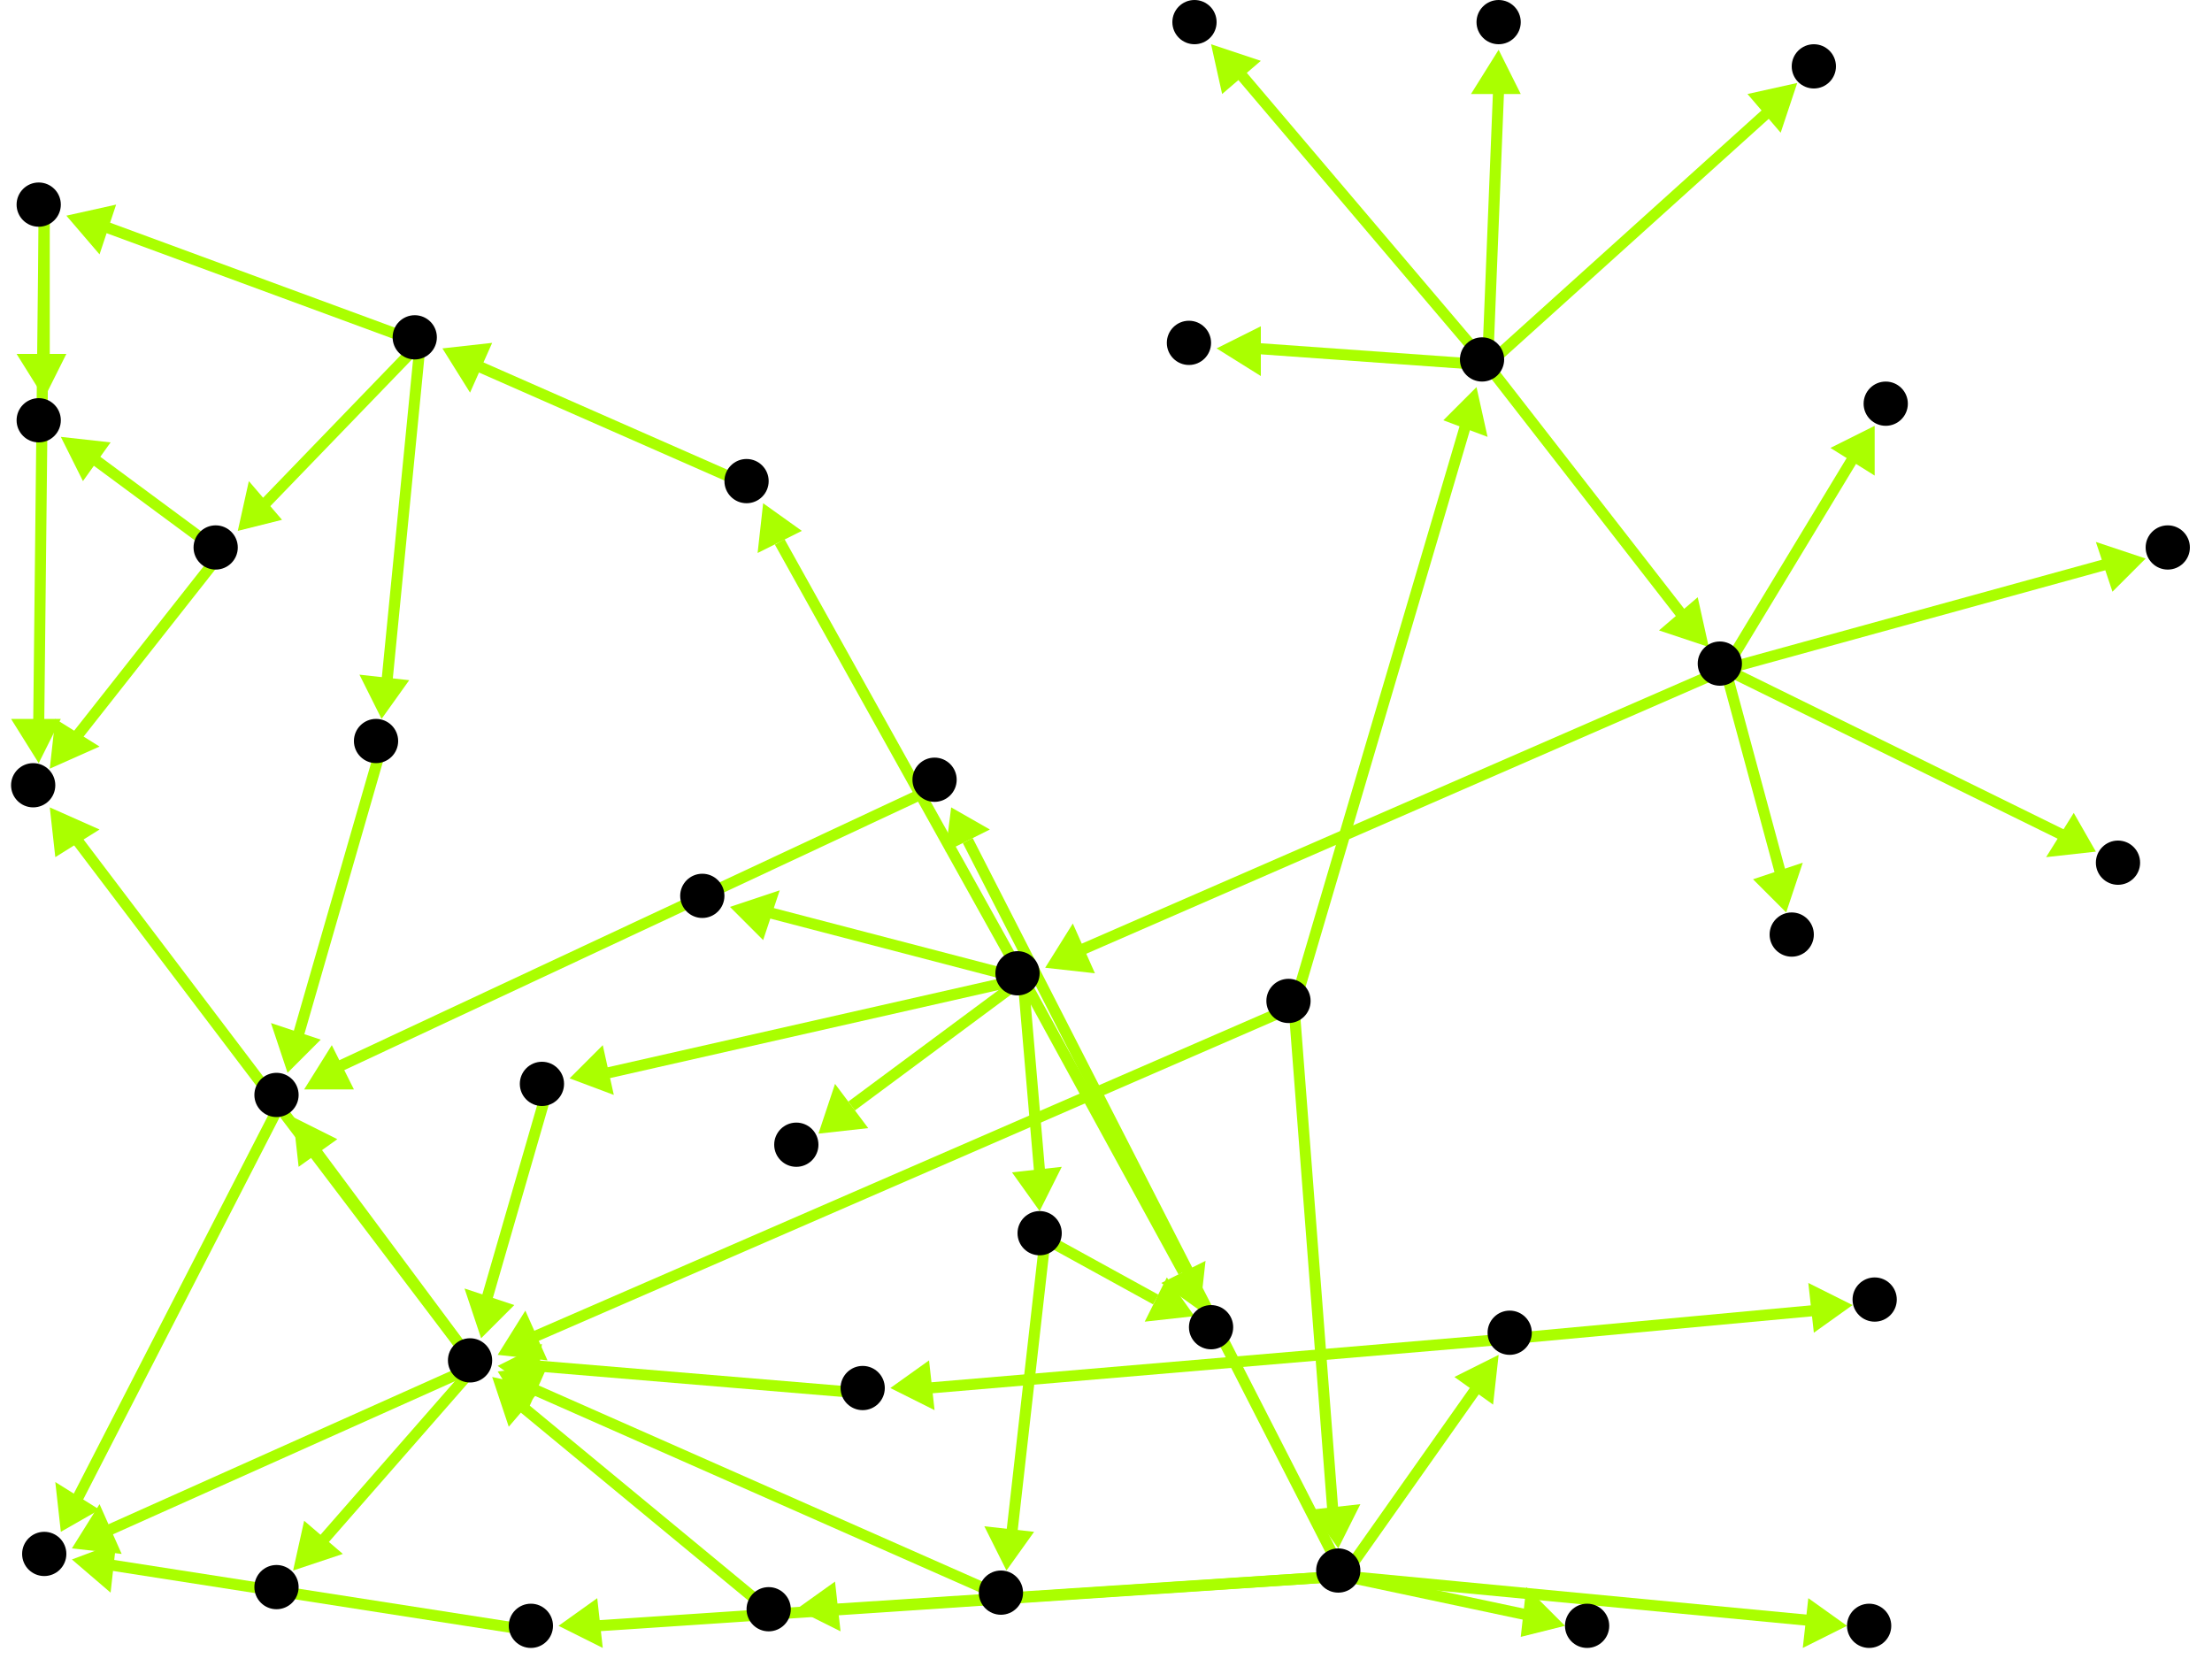 <?xml version="1.0" encoding="utf-8"?>
<!-- Created with Hypercube (http://tumic.wz.cz/hypercube) -->

<svg width="400" height="300" viewBox="0 0 400 300" xmlns="http://www.w3.org/2000/svg" baseProfile="tiny">

<g font-family="Helvetica" font-weight="normal">

<g>
	<polygon points="242,280 237,273 246,272" fill="#aaff00"/>
	<line x1="234" y1="182" x2="241" y2="273" stroke="#aaff00" stroke-width="2"/>
</g>
<g>
	<polygon points="267,70 269,79 261,76" fill="#aaff00"/>
	<line x1="234" y1="182" x2="265" y2="77" stroke="#aaff00" stroke-width="2"/>
</g>
<g>
	<polygon points="90,245 95,237 99,246" fill="#aaff00"/>
	<line x1="234" y1="182" x2="96" y2="242" stroke="#aaff00" stroke-width="2"/>
</g>
<g>
	<polygon points="271,245 270,254 263,249" fill="#aaff00"/>
	<line x1="243" y1="285" x2="267" y2="251" stroke="#aaff00" stroke-width="2"/>
</g>
<g>
	<polygon points="172,146 179,150 171,154" fill="#aaff00"/>
	<line x1="243" y1="285" x2="175" y2="152" stroke="#aaff00" stroke-width="2"/>
</g>
<g>
	<polygon points="334,294 326,298 327,289" fill="#aaff00"/>
	<line x1="243" y1="285" x2="327" y2="293" stroke="#aaff00" stroke-width="2"/>
</g>
<g>
	<polygon points="283,294 275,296 276,287" fill="#aaff00"/>
	<line x1="243" y1="285" x2="276" y2="292" stroke="#aaff00" stroke-width="2"/>
</g>
<g>
	<polygon points="101,294 108,289 109,298" fill="#aaff00"/>
	<line x1="243" y1="285" x2="108" y2="294" stroke="#aaff00" stroke-width="2"/>
</g>
<g>
	<polygon points="144,291 151,286 152,295" fill="#aaff00"/>
	<line x1="243" y1="285" x2="151" y2="291" stroke="#aaff00" stroke-width="2"/>
</g>
<g>
	<polygon points="161,251 168,246 169,255" fill="#aaff00"/>
	<line x1="274" y1="242" x2="168" y2="251" stroke="#aaff00" stroke-width="2"/>
</g>
<g>
	<polygon points="335,236 328,241 327,232" fill="#aaff00"/>
	<line x1="274" y1="242" x2="328" y2="237" stroke="#aaff00" stroke-width="2"/>
</g>
<g>
	<polygon points="90,247 98,243 97,252" fill="#aaff00"/>
	<line x1="157" y1="252" x2="97" y2="247" stroke="#aaff00" stroke-width="2"/>
</g>
<g>
	<polygon points="53,202 61,206 54,211" fill="#aaff00"/>
	<line x1="86" y1="247" x2="57" y2="208" stroke="#aaff00" stroke-width="2"/>
</g>
<g>
	<polygon points="53,284 55,275 62,281" fill="#aaff00"/>
	<line x1="86" y1="247" x2="58" y2="279" stroke="#aaff00" stroke-width="2"/>
</g>
<g>
	<polygon points="9,146 18,150 10,155" fill="#aaff00"/>
	<line x1="86" y1="247" x2="14" y2="152" stroke="#aaff00" stroke-width="2"/>
</g>
<g>
	<polygon points="13,280 18,272 22,281" fill="#aaff00"/>
	<line x1="86" y1="247" x2="19" y2="277" stroke="#aaff00" stroke-width="2"/>
</g>
<g>
	<polygon points="11,277 10,268 18,273" fill="#aaff00"/>
	<line x1="51" y1="199" x2="14" y2="271" stroke="#aaff00" stroke-width="2"/>
</g>
<g>
	<polygon points="13,282 21,279 20,288" fill="#aaff00"/>
	<line x1="97" y1="295" x2="20" y2="283" stroke="#aaff00" stroke-width="2"/>
</g>
<g>
	<polygon points="55,197 60,189 64,197" fill="#aaff00"/>
	<line x1="170" y1="142" x2="61" y2="193" stroke="#aaff00" stroke-width="2"/>
</g>
<g>
	<polygon points="52,194 49,185 58,188" fill="#aaff00"/>
	<line x1="69" y1="135" x2="54" y2="187" stroke="#aaff00" stroke-width="2"/>
</g>
<g>
	<polygon points="69,130 65,122 74,123" fill="#aaff00"/>
	<line x1="76" y1="62" x2="70" y2="123" stroke="#aaff00" stroke-width="2"/>
</g>
<g>
	<polygon points="43,96 45,87 51,94" fill="#aaff00"/>
	<line x1="76" y1="62" x2="48" y2="91" stroke="#aaff00" stroke-width="2"/>
</g>
<g>
	<polygon points="12,39 21,37 18,46" fill="#aaff00"/>
	<line x1="76" y1="62" x2="19" y2="41" stroke="#aaff00" stroke-width="2"/>
</g>
<g>
	<polygon points="9,139 10,130 18,135" fill="#aaff00"/>
	<line x1="40" y1="100" x2="14" y2="133" stroke="#aaff00" stroke-width="2"/>
</g>
<g>
	<polygon points="11,79 20,80 15,87" fill="#aaff00"/>
	<line x1="40" y1="100" x2="17" y2="83" stroke="#aaff00" stroke-width="2"/>
</g>
<g>
	<polygon points="7,138 2,130 11,130" fill="#aaff00"/>
	<line x1="8" y1="38" x2="7" y2="131" stroke="#aaff00" stroke-width="2"/>
</g>
<g>
	<polygon points="8,72 3,64 12,64" fill="#aaff00"/>
	<line x1="8" y1="38" x2="8" y2="65" stroke="#aaff00" stroke-width="2"/>
</g>
<g>
	<polygon points="80,63 89,62 85,71" fill="#aaff00"/>
	<line x1="136" y1="88" x2="86" y2="66" stroke="#aaff00" stroke-width="2"/>
</g>
<g>
	<polygon points="188,219 183,212 192,211" fill="#aaff00"/>
	<line x1="185" y1="177" x2="188" y2="212" stroke="#aaff00" stroke-width="2"/>
</g>
<g>
	<polygon points="217,237 210,232 218,228" fill="#aaff00"/>
	<line x1="185" y1="177" x2="214" y2="230" stroke="#aaff00" stroke-width="2"/>
</g>
<g>
	<polygon points="148,205 151,196 157,204" fill="#aaff00"/>
	<line x1="185" y1="177" x2="154" y2="200" stroke="#aaff00" stroke-width="2"/>
</g>
<g>
	<polygon points="132,164 141,161 138,170" fill="#aaff00"/>
	<line x1="185" y1="177" x2="139" y2="165" stroke="#aaff00" stroke-width="2"/>
</g>
<g>
	<polygon points="103,195 109,189 111,198" fill="#aaff00"/>
	<line x1="185" y1="177" x2="110" y2="194" stroke="#aaff00" stroke-width="2"/>
</g>
<g>
	<polygon points="138,91 145,96 137,100" fill="#aaff00"/>
	<line x1="185" y1="177" x2="141" y2="98" stroke="#aaff00" stroke-width="2"/>
</g>
<g>
	<polygon points="182,284 178,276 187,277" fill="#aaff00"/>
	<line x1="189" y1="224" x2="183" y2="277" stroke="#aaff00" stroke-width="2"/>
</g>
<g>
	<polygon points="216,238 207,239 211,231" fill="#aaff00"/>
	<line x1="189" y1="224" x2="209" y2="235" stroke="#aaff00" stroke-width="2"/>
</g>
<g>
	<polygon points="90,248 99,247 95,256" fill="#aaff00"/>
	<line x1="182" y1="289" x2="96" y2="251" stroke="#aaff00" stroke-width="2"/>
</g>
<g>
	<polygon points="87,242 84,233 93,236" fill="#aaff00"/>
	<line x1="99" y1="197" x2="88" y2="235" stroke="#aaff00" stroke-width="2"/>
</g>
<g>
	<polygon points="189,175 194,167 198,176" fill="#aaff00"/>
	<line x1="312" y1="121" x2="195" y2="172" stroke="#aaff00" stroke-width="2"/>
</g>
<g>
	<polygon points="379,154 370,155 375,147" fill="#aaff00"/>
	<line x1="312" y1="121" x2="373" y2="151" stroke="#aaff00" stroke-width="2"/>
</g>
<g>
	<polygon points="388,101 382,107 379,98" fill="#aaff00"/>
	<line x1="312" y1="121" x2="381" y2="102" stroke="#aaff00" stroke-width="2"/>
</g>
<g>
	<polygon points="323,165 317,159 326,156" fill="#aaff00"/>
	<line x1="312" y1="121" x2="322" y2="158" stroke="#aaff00" stroke-width="2"/>
</g>
<g>
	<polygon points="339,77 339,86 331,81" fill="#aaff00"/>
	<line x1="312" y1="121" x2="335" y2="83" stroke="#aaff00" stroke-width="2"/>
</g>
<g>
	<polygon points="309,117 300,114 307,108" fill="#aaff00"/>
	<line x1="269" y1="66" x2="304" y2="111" stroke="#aaff00" stroke-width="2"/>
</g>
<g>
	<polygon points="219,8 228,11 221,17" fill="#aaff00"/>
	<line x1="269" y1="66" x2="224" y2="13" stroke="#aaff00" stroke-width="2"/>
</g>
<g>
	<polygon points="220,63 228,59 228,68" fill="#aaff00"/>
	<line x1="269" y1="66" x2="227" y2="63" stroke="#aaff00" stroke-width="2"/>
</g>
<g>
	<polygon points="325,15 322,24 316,17" fill="#aaff00"/>
	<line x1="269" y1="66" x2="320" y2="20" stroke="#aaff00" stroke-width="2"/>
</g>
<g>
	<polygon points="271,9 275,17 266,17" fill="#aaff00"/>
	<line x1="269" y1="66" x2="271" y2="16" stroke="#aaff00" stroke-width="2"/>
</g>
<g>
	<polygon points="89,249 98,251 92,258" fill="#aaff00"/>
	<line x1="140" y1="292" x2="94" y2="254" stroke="#aaff00" stroke-width="2"/>
</g>

<g fill="#000000">
	<circle cx="233" cy="181" r="4"/>
</g>
<g fill="#000000">
	<circle cx="242" cy="284" r="4"/>
</g>
<g fill="#000000">
	<circle cx="268" cy="65" r="4"/>
</g>
<g fill="#000000">
	<circle cx="85" cy="246" r="4"/>
</g>
<g fill="#000000">
	<circle cx="273" cy="241" r="4"/>
</g>
<g fill="#000000">
	<circle cx="169" cy="141" r="4"/>
</g>
<g fill="#000000">
	<circle cx="338" cy="294" r="4"/>
</g>
<g fill="#000000">
	<circle cx="287" cy="294" r="4"/>
</g>
<g fill="#000000">
	<circle cx="96" cy="294" r="4"/>
</g>
<g fill="#000000">
	<circle cx="139" cy="291" r="4"/>
</g>
<g fill="#000000">
	<circle cx="311" cy="120" r="4"/>
</g>
<g fill="#000000">
	<circle cx="216" cy="4" r="4"/>
</g>
<g fill="#000000">
	<circle cx="215" cy="62" r="4"/>
</g>
<g fill="#000000">
	<circle cx="328" cy="12" r="4"/>
</g>
<g fill="#000000">
	<circle cx="271" cy="4" r="4"/>
</g>
<g fill="#000000">
	<circle cx="50" cy="198" r="4"/>
</g>
<g fill="#000000">
	<circle cx="50" cy="287" r="4"/>
</g>
<g fill="#000000">
	<circle cx="6" cy="142" r="4"/>
</g>
<g fill="#000000">
	<circle cx="156" cy="251" r="4"/>
</g>
<g fill="#000000">
	<circle cx="339" cy="235" r="4"/>
</g>
<g fill="#000000">
	<circle cx="8" cy="281" r="4"/>
</g>
<g fill="#000000">
	<circle cx="181" cy="288" r="4"/>
</g>
<g fill="#000000">
	<circle cx="188" cy="223" r="4"/>
</g>
<g fill="#000000">
	<circle cx="219" cy="240" r="4"/>
</g>
<g fill="#000000">
	<circle cx="184" cy="176" r="4"/>
</g>
<g fill="#000000">
	<circle cx="144" cy="207" r="4"/>
</g>
<g fill="#000000">
	<circle cx="127" cy="162" r="4"/>
</g>
<g fill="#000000">
	<circle cx="98" cy="196" r="4"/>
</g>
<g fill="#000000">
	<circle cx="135" cy="87" r="4"/>
</g>
<g fill="#000000">
	<circle cx="75" cy="61" r="4"/>
</g>
<g fill="#000000">
	<circle cx="383" cy="156" r="4"/>
</g>
<g fill="#000000">
	<circle cx="392" cy="99" r="4"/>
</g>
<g fill="#000000">
	<circle cx="324" cy="169" r="4"/>
</g>
<g fill="#000000">
	<circle cx="341" cy="73" r="4"/>
</g>
<g fill="#000000">
	<circle cx="68" cy="134" r="4"/>
</g>
<g fill="#000000">
	<circle cx="39" cy="99" r="4"/>
</g>
<g fill="#000000">
	<circle cx="7" cy="76" r="4"/>
</g>
<g fill="#000000">
	<circle cx="7" cy="37" r="4"/>
</g>

</g>

</svg>
